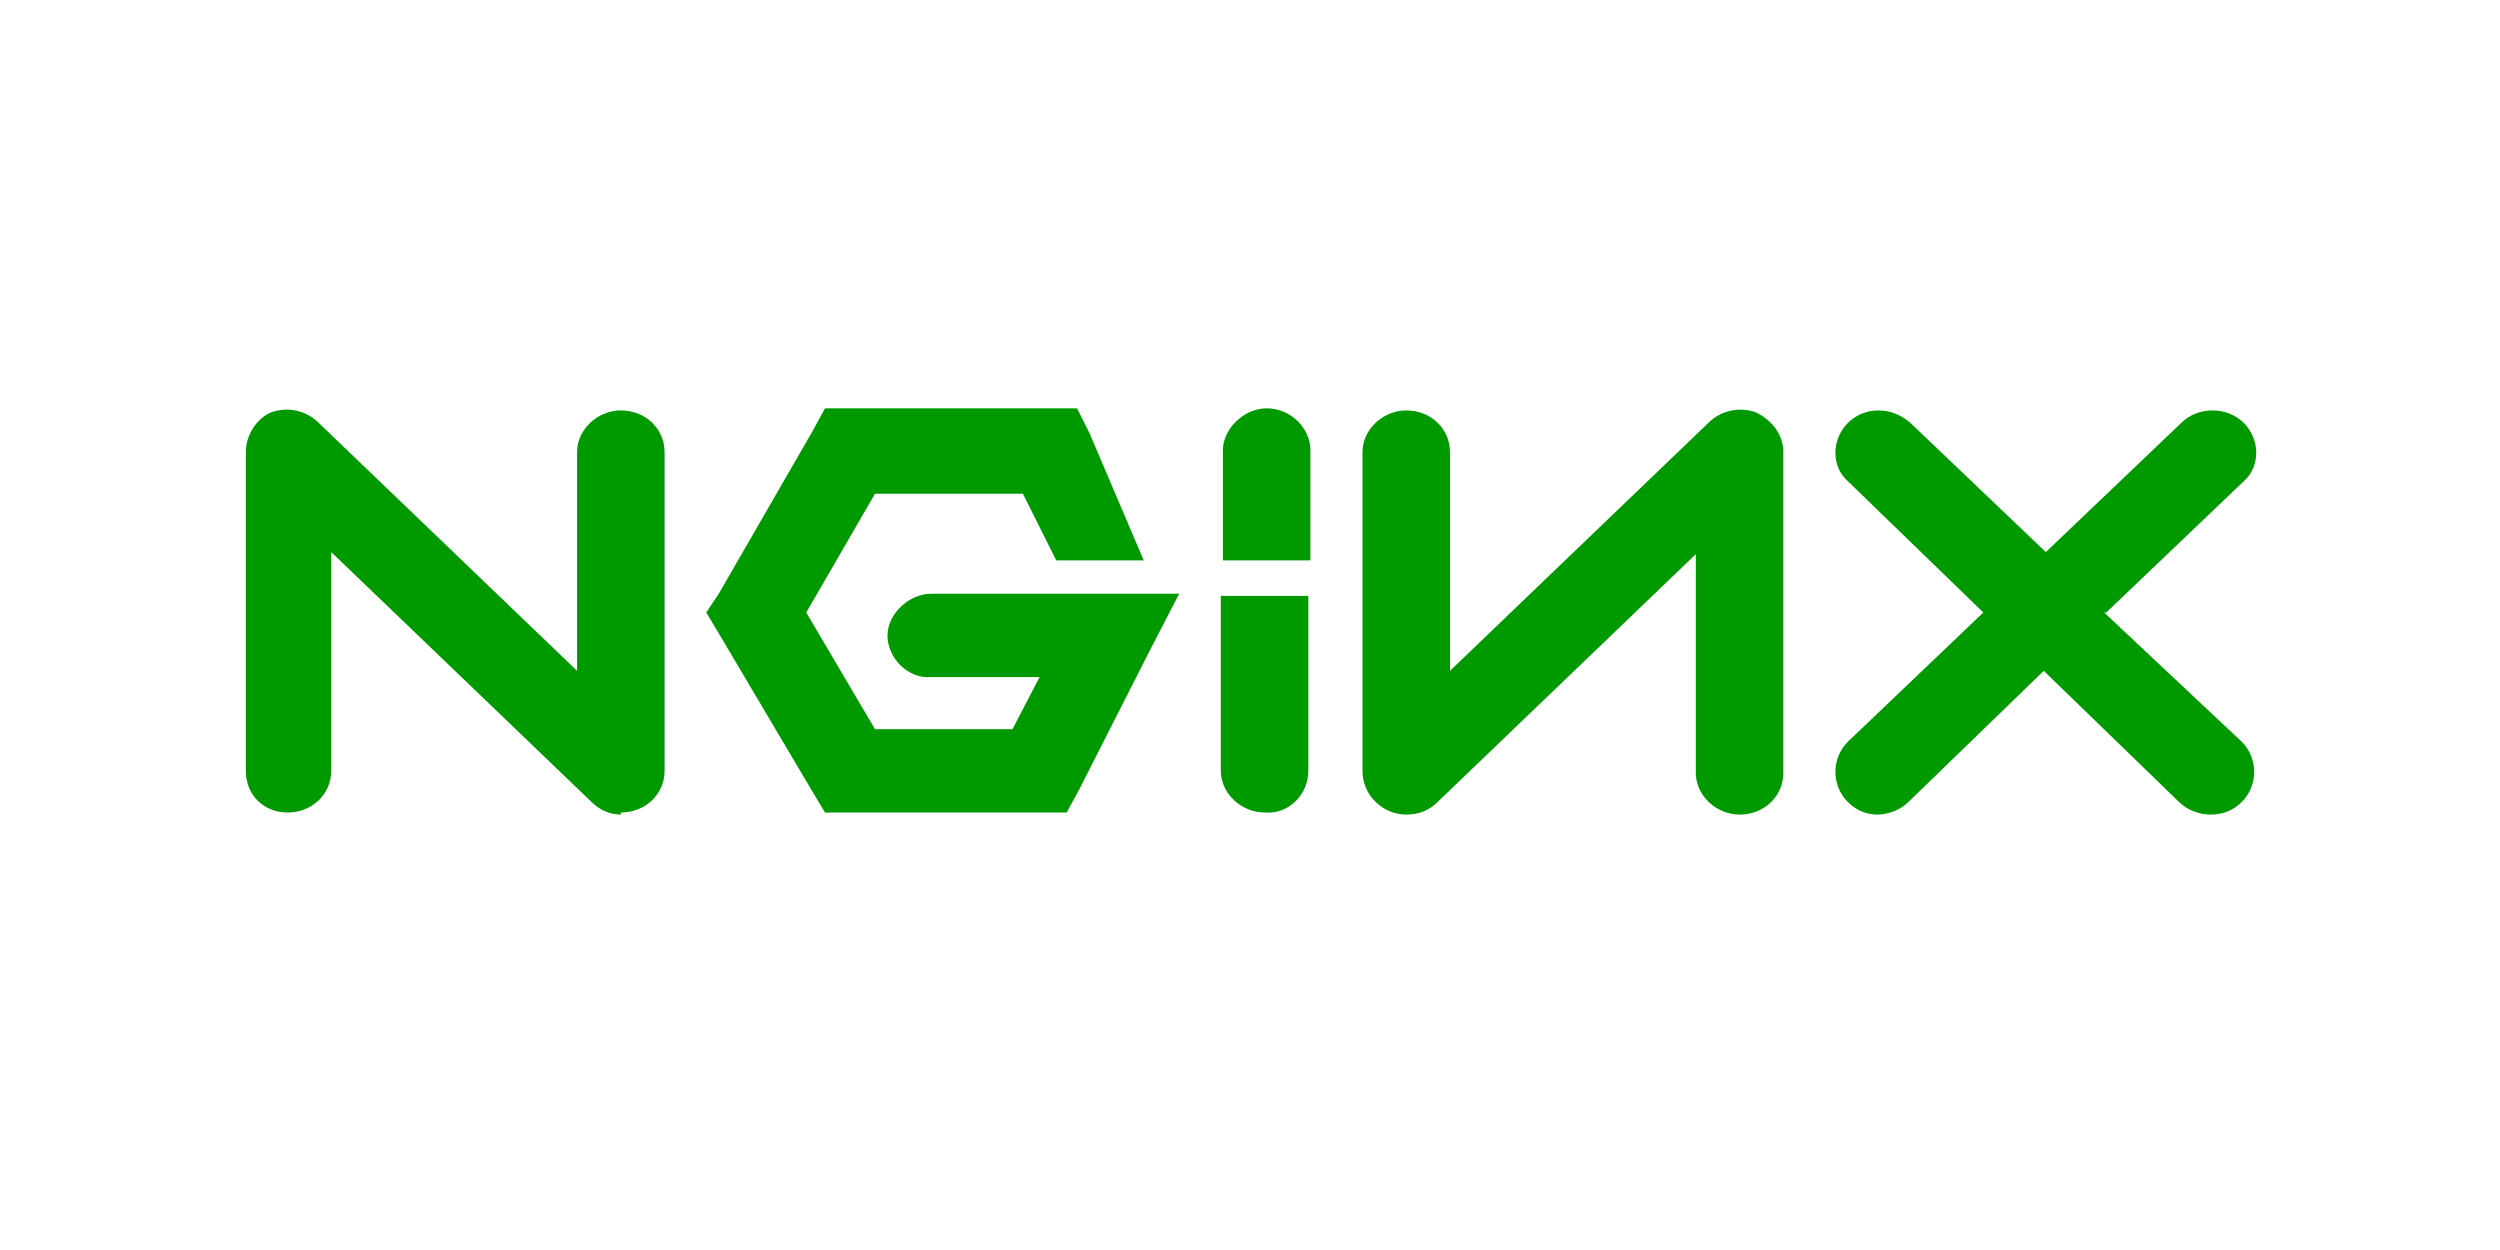 <svg version="1.2" xmlns="http://www.w3.org/2000/svg" viewBox="0 0 120 60">
	<title>nginx</title>
	<style>
		.s0 { fill: #009900 } 
	</style>
	<path id="Layer" fill-rule="evenodd" class="s0" d="m29.8 39.1c-0.5 0-1-0.2-1.4-0.6l-12.5-12v10.5c0 1.1-0.9 2-2.1 2-1.1 0-2-0.8-2-2v-15.3c0-0.8 0.5-1.6 1.2-1.9 0.8-0.3 1.7-0.1 2.3 0.5l12.4 11.9v-10.5c0-1.1 1-2 2.1-2 1.2 0 2.1 0.9 2.1 2v15.3c0 1.1-0.9 2-2.1 2m21.9-19.4l0.6 1.2 2.6 6.1h-4.2l-1.6-3.2h-7.1l-3.3 5.7 3.3 5.6h6.6l1.3-2.5h-5.2c-1.1 0.1-2.1-0.9-2.1-2 0-1 1-2 2.1-2h8.6 3.3l-1.5 2.9-3.3 6.5-0.6 1.1h-11.6l-0.6-1-4.5-7.6-0.6-1 0.6-0.9 4.5-7.8 0.6-1.1c-0.1 0 12.1 0 12.1 0zm11.2 2v5.3h-4.2v-5.3c0-1 1-2 2.1-2 1.2 0 2.1 1 2.1 2zm4.6 17.5c-1.1 0-2.1-0.9-2.1-2.1v-15.3c0-1.1 1-2 2.1-2 1.2 0 2.1 0.9 2.1 2v10.5l12.4-11.9c0.6-0.6 1.5-0.8 2.3-0.5 0.8 0.4 1.3 1.1 1.3 1.9v15.4c0 1.1-0.9 2-2.1 2-1.1 0-2.1-0.9-2.1-2v-10.5l-12.4 11.9c-0.4 0.4-0.9 0.6-1.5 0.6zm33.5-9.7l6.6 6.2c0.8 0.8 0.8 2.1 0 2.9-0.4 0.4-0.9 0.6-1.5 0.6-0.5 0-1.1-0.2-1.5-0.6l-6.5-6.3-6.5 6.3c-0.4 0.4-1 0.6-1.5 0.6-0.5 0-1-0.2-1.4-0.6-0.8-0.8-0.8-2.1 0-2.9l6.5-6.2-6.5-6.3c-0.8-0.7-0.8-2 0-2.8 0.8-0.8 2.1-0.8 3 0l6.5 6.2 6.5-6.2c0.8-0.8 2.2-0.8 3 0 0.8 0.8 0.8 2.1 0 2.8l-6.6 6.3zm-40.3 9.6c-1.1 0-2.1-0.9-2.1-2v-8.4h4.2v8.4c0 1.1-0.9 2.1-2.1 2z"/>
</svg>